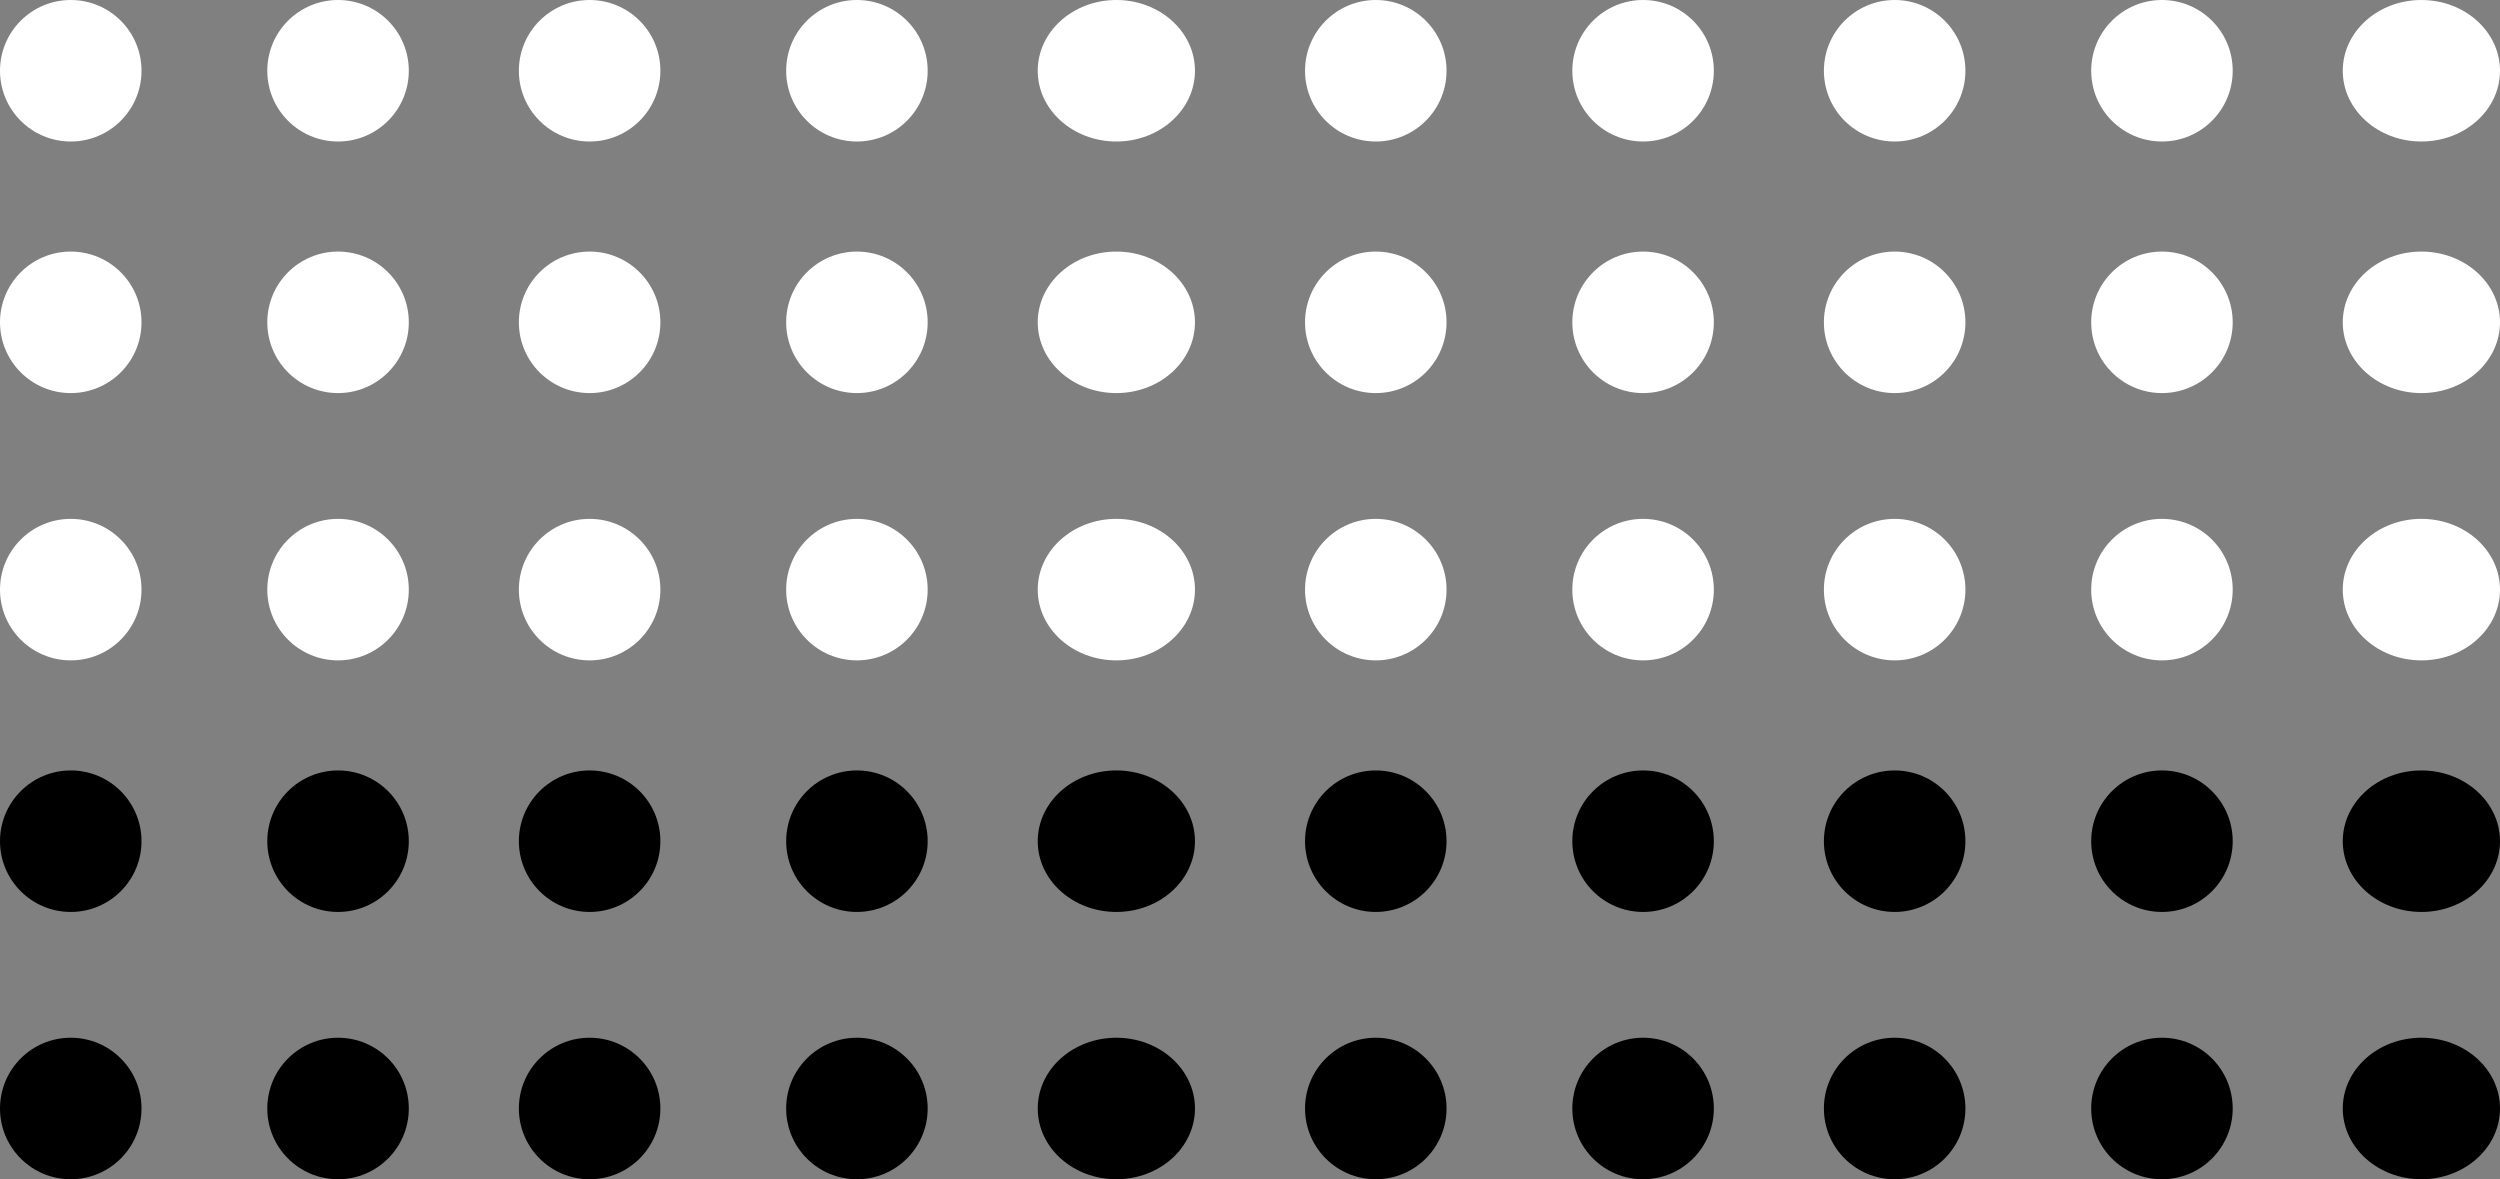 <svg width="159" height="75" viewBox="0 0 159 75" fill="none" xmlns="http://www.w3.org/2000/svg">
<rect x="0" y="0" width="159" height="75" fill="#808080" stroke="none"/>
<circle cx="4.5" cy="70.5" r="4.5" transform="rotate(-90 4.5 70.5)" fill="black"/>
<circle cx="87.5" cy="70.5" r="4.5" transform="rotate(-90 87.5 70.5)" fill="black"/>
<circle cx="21.5" cy="70.5" r="4.5" transform="rotate(-90 21.5 70.5)" fill="black"/>
<circle cx="104.5" cy="70.5" r="4.5" transform="rotate(-90 104.5 70.5)" fill="black"/>
<circle cx="37.5" cy="70.5" r="4.5" transform="rotate(-90 37.5 70.5)" fill="black"/>
<circle cx="120.5" cy="70.5" r="4.5" transform="rotate(-90 120.5 70.5)" fill="black"/>
<circle cx="54.5" cy="70.5" r="4.5" transform="rotate(-90 54.5 70.5)" fill="black"/>
<circle cx="137.5" cy="70.5" r="4.5" transform="rotate(-90 137.5 70.5)" fill="black"/>
<ellipse cx="71" cy="70.5" rx="4.5" ry="5" transform="rotate(-90 71 70.5)" fill="black"/>
<ellipse cx="154" cy="70.5" rx="4.5" ry="5" transform="rotate(-90 154 70.5)" fill="black"/>
<circle cx="4.5" cy="53.5" r="4.5" transform="rotate(-90 4.5 53.5)" fill="black"/>
<circle cx="87.5" cy="53.5" r="4.5" transform="rotate(-90 87.5 53.5)" fill="black"/>
<circle cx="21.5" cy="53.5" r="4.5" transform="rotate(-90 21.5 53.5)" fill="black"/>
<circle cx="104.5" cy="53.5" r="4.5" transform="rotate(-90 104.5 53.5)" fill="black"/>
<circle cx="37.5" cy="53.5" r="4.5" transform="rotate(-90 37.5 53.5)" fill="black"/>
<circle cx="120.5" cy="53.5" r="4.5" transform="rotate(-90 120.5 53.5)" fill="black"/>
<circle cx="54.5" cy="53.5" r="4.5" transform="rotate(-90 54.5 53.5)" fill="black"/>
<circle cx="137.5" cy="53.5" r="4.5" transform="rotate(-90 137.5 53.5)" fill="black"/>
<ellipse cx="71" cy="53.5" rx="4.5" ry="5" transform="rotate(-90 71 53.5)" fill="black"/>
<ellipse cx="154" cy="53.5" rx="4.5" ry="5" transform="rotate(-90 154 53.5)" fill="black"/>
<circle cx="4.5" cy="37.5" r="4.5" transform="rotate(-90 4.5 37.5)" fill="white"/>
<circle cx="87.5" cy="37.5" r="4.5" transform="rotate(-90 87.5 37.5)" fill="white"/>
<circle cx="21.5" cy="37.5" r="4.5" transform="rotate(-90 21.5 37.5)" fill="white"/>
<circle cx="104.5" cy="37.5" r="4.5" transform="rotate(-90 104.5 37.5)" fill="white"/>
<circle cx="37.5" cy="37.5" r="4.5" transform="rotate(-90 37.5 37.5)" fill="white"/>
<circle cx="120.5" cy="37.5" r="4.5" transform="rotate(-90 120.5 37.5)" fill="white"/>
<circle cx="54.5" cy="37.5" r="4.5" transform="rotate(-90 54.5 37.5)" fill="white"/>
<circle cx="137.5" cy="37.5" r="4.5" transform="rotate(-90 137.5 37.5)" fill="white"/>
<ellipse cx="71" cy="37.5" rx="4.5" ry="5" transform="rotate(-90 71 37.5)" fill="white"/>
<ellipse cx="154" cy="37.5" rx="4.5" ry="5" transform="rotate(-90 154 37.5)" fill="white"/>
<circle cx="4.5" cy="20.5" r="4.5" transform="rotate(-90 4.5 20.5)" fill="white"/>
<circle cx="4.5" cy="4.5" r="4.5" transform="rotate(-90 4.5 4.5)" fill="white"/>
<circle cx="87.5" cy="20.5" r="4.5" transform="rotate(-90 87.5 20.5)" fill="white"/>
<circle cx="87.5" cy="4.5" r="4.5" transform="rotate(-90 87.5 4.5)" fill="white"/>
<circle cx="21.5" cy="20.5" r="4.5" transform="rotate(-90 21.5 20.5)" fill="white"/>
<circle cx="21.5" cy="4.5" r="4.5" transform="rotate(-90 21.5 4.5)" fill="white"/>
<circle cx="104.5" cy="20.5" r="4.5" transform="rotate(-90 104.5 20.5)" fill="white"/>
<circle cx="104.5" cy="4.5" r="4.5" transform="rotate(-90 104.5 4.5)" fill="white"/>
<circle cx="37.5" cy="20.5" r="4.5" transform="rotate(-90 37.5 20.5)" fill="white"/>
<circle cx="37.5" cy="4.5" r="4.5" transform="rotate(-90 37.5 4.5)" fill="white"/>
<circle cx="120.5" cy="20.5" r="4.5" transform="rotate(-90 120.5 20.5)" fill="white"/>
<circle cx="120.5" cy="4.5" r="4.5" transform="rotate(-90 120.5 4.5)" fill="white"/>
<circle cx="54.5" cy="20.5" r="4.5" transform="rotate(-90 54.5 20.5)" fill="white"/>
<circle cx="54.5" cy="4.5" r="4.5" transform="rotate(-90 54.5 4.5)" fill="white"/>
<circle cx="137.5" cy="20.5" r="4.5" transform="rotate(-90 137.5 20.5)" fill="white"/>
<circle cx="137.5" cy="4.5" r="4.5" transform="rotate(-90 137.5 4.5)" fill="white"/>
<ellipse cx="71" cy="20.5" rx="4.5" ry="5" transform="rotate(-90 71 20.5)" fill="white"/>
<ellipse cx="71" cy="4.5" rx="4.5" ry="5" transform="rotate(-90 71 4.5)" fill="white"/>
<ellipse cx="154" cy="20.5" rx="4.5" ry="5" transform="rotate(-90 154 20.5)" fill="white"/>
<ellipse cx="154" cy="4.5" rx="4.5" ry="5" transform="rotate(-90 154 4.5)" fill="white"/>
</svg>
